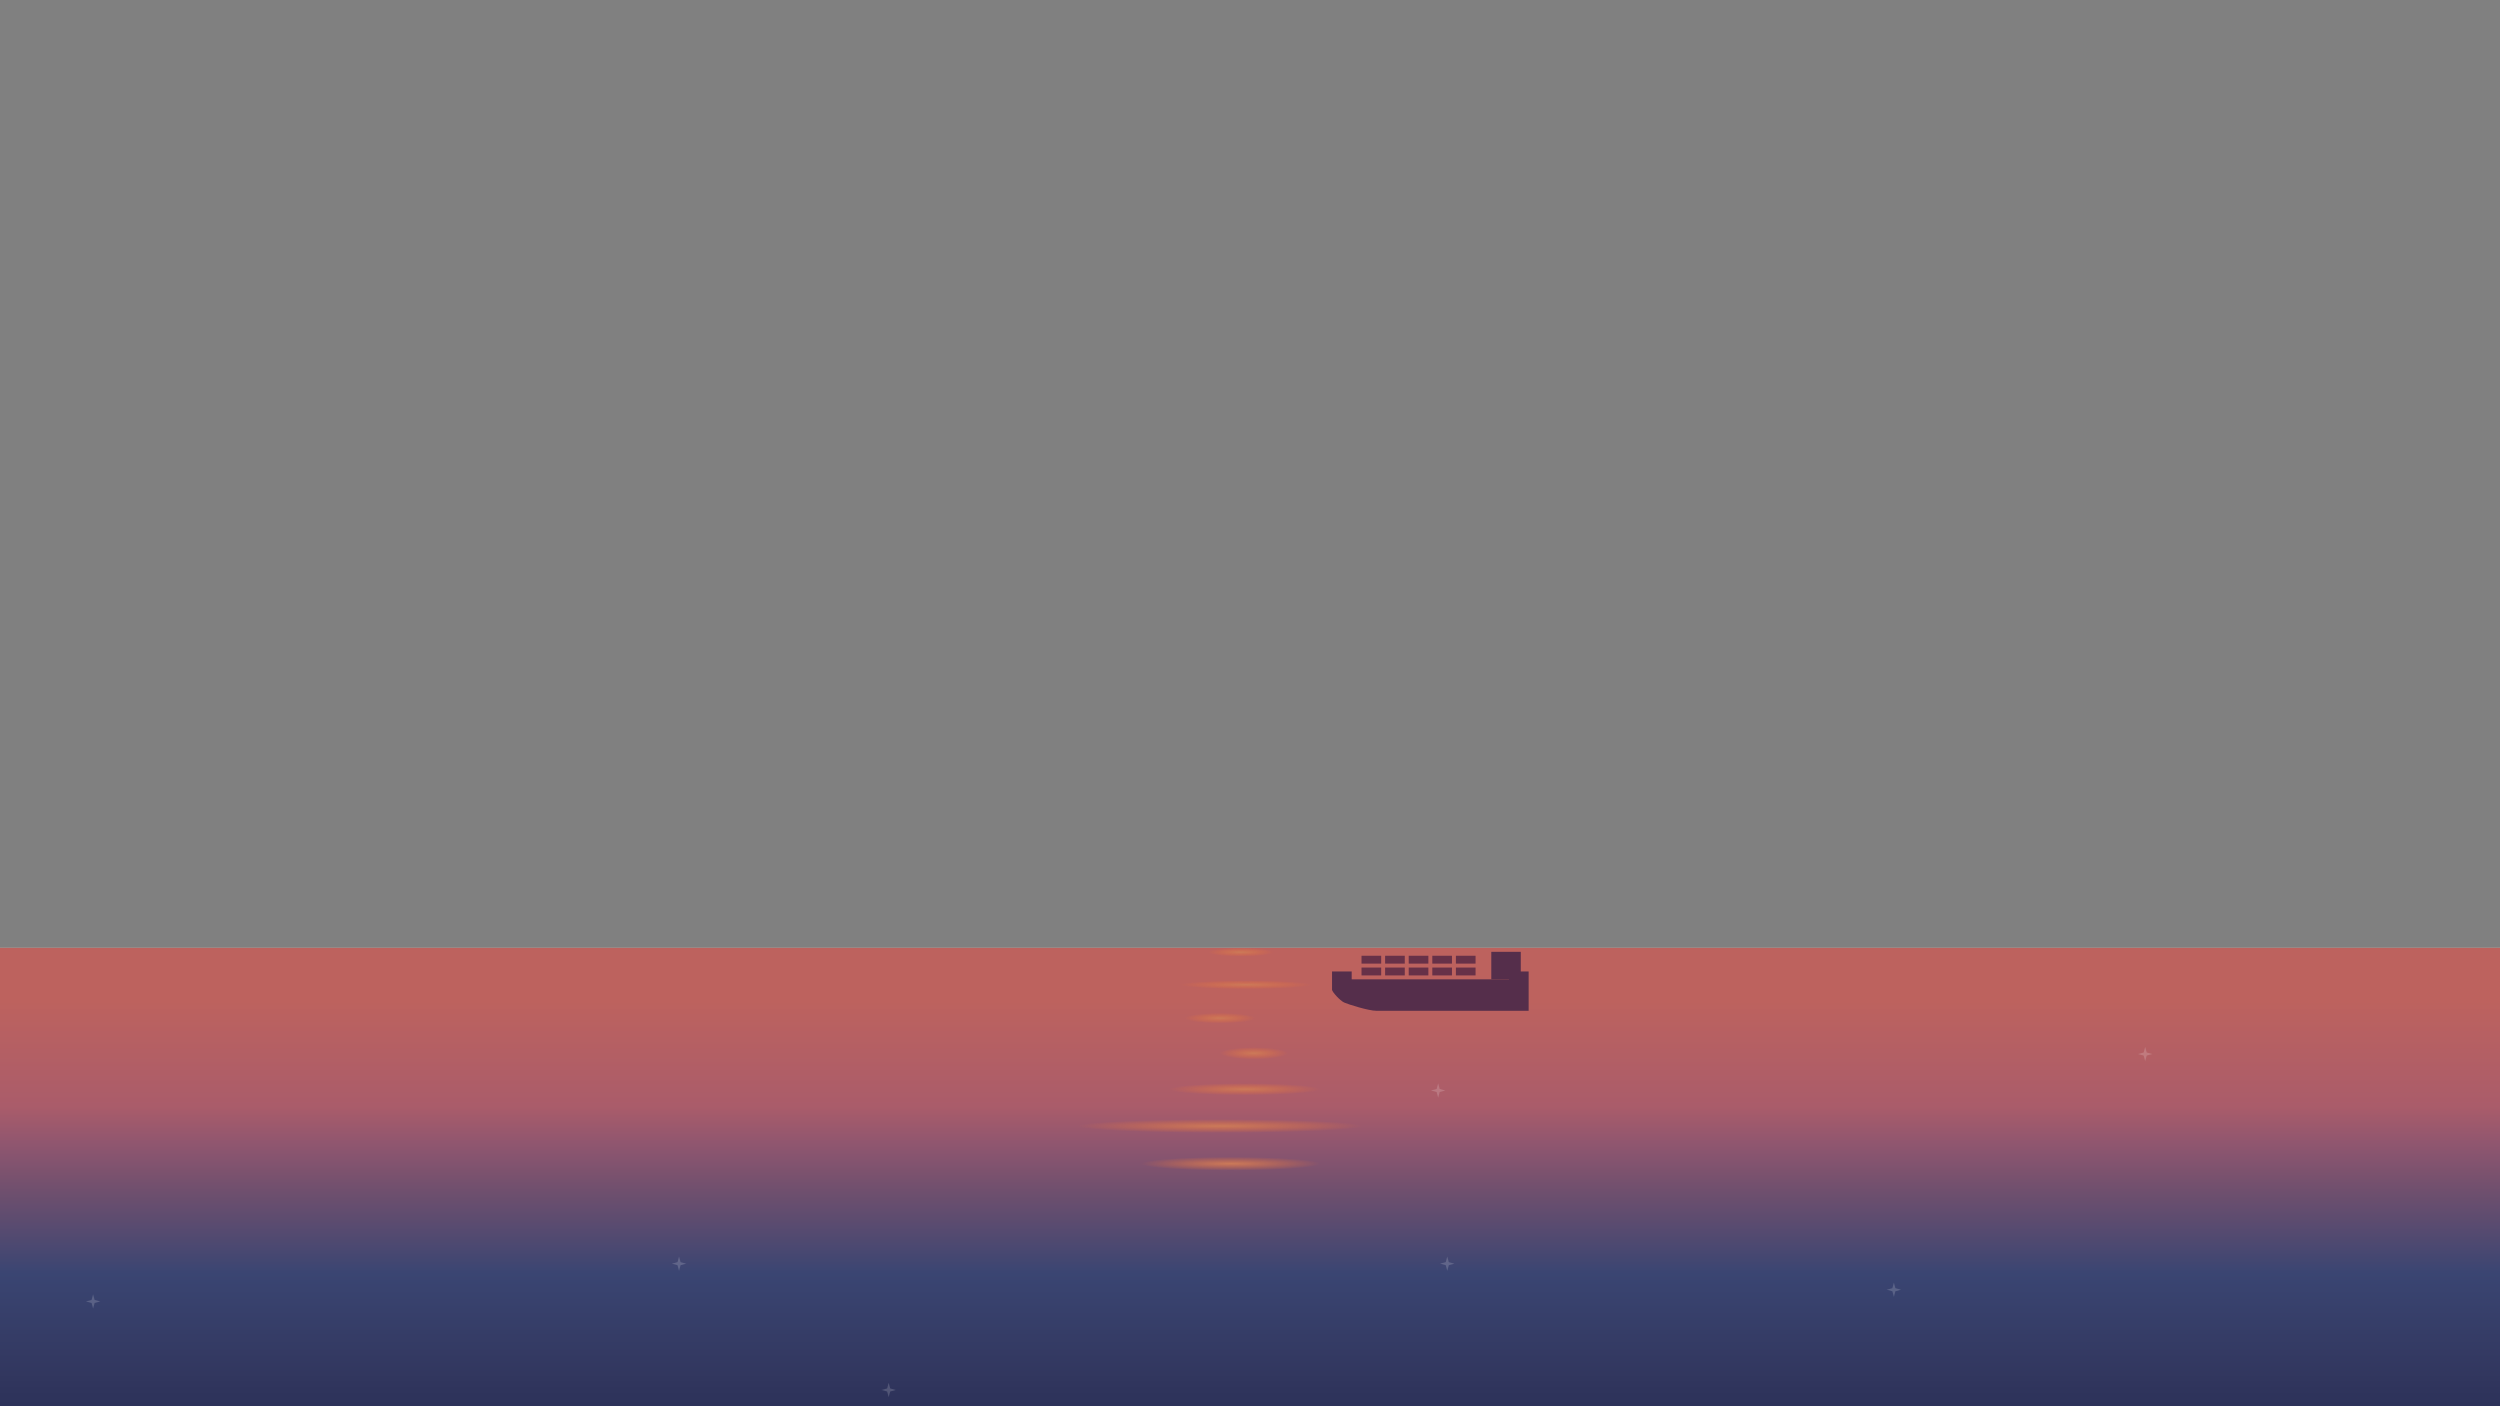 <svg width="1920" height="1080" viewBox="0 0 1920 1080" fill="none" xmlns="http://www.w3.org/2000/svg">
<rect x="0" y="0" width="1920" height="1080" fill="#808080" stroke="none"/>
<rect x="1920" y="1080" width="1920" height="352" transform="rotate(-180 1920 1080)" fill="#DAC3B5"/>
<rect x="1920" y="1080" width="1920" height="352" transform="rotate(-180 1920 1080)" fill="url(#paint0_linear)"/>
<rect x="1920" y="1080" width="1920" height="352" transform="rotate(-180 1920 1080)" fill="url(#paint1_linear)"/>
<rect x="1920" y="1080" width="1920" height="352" transform="rotate(-180 1920 1080)" fill="url(#paint2_radial)"/>
<rect x="1920" y="1080" width="1920" height="352" transform="rotate(-180 1920 1080)" fill="url(#paint3_linear)"/>
<path d="M1174 746.1H1158.9V752.14H1038.1V746.1H1023V760.143C1023 761.653 1029.04 768.448 1032.36 769.958C1035.44 771.354 1051.09 776.3 1057.13 776.3H1174V746.1Z" fill="#552E4B"/>
<rect width="15.1" height="6.04" transform="matrix(-1 0 0 1 1133.23 743.08)" fill="#673148"/>
<rect width="15.1" height="6.04" transform="matrix(-1 0 0 1 1115.11 743.08)" fill="#673148"/>
<rect width="15.1" height="6.04" transform="matrix(-1 0 0 1 1096.99 743.08)" fill="#673148"/>
<rect width="15.1" height="6.04" transform="matrix(-1 0 0 1 1078.87 743.08)" fill="#673148"/>
<rect width="15.1" height="6.04" transform="matrix(-1 0 0 1 1060.75 743.08)" fill="#673148"/>
<rect width="15.1" height="6.04" transform="matrix(-1 0 0 1 1133.23 734.02)" fill="#673148"/>
<rect width="15.1" height="6.04" transform="matrix(-1 0 0 1 1115.11 734.02)" fill="#673148"/>
<rect width="15.1" height="6.04" transform="matrix(-1 0 0 1 1096.99 734.02)" fill="#673148"/>
<rect width="15.1" height="6.04" transform="matrix(-1 0 0 1 1078.87 734.02)" fill="#673148"/>
<rect width="15.1" height="6.04" transform="matrix(-1 0 0 1 1060.75 734.02)" fill="#673148"/>
<rect width="22.65" height="21.14" transform="matrix(-1 0 0 1 1167.96 731)" fill="#552E4B"/>
<rect x="928" y="728" width="50" height="6.577" rx="3.288" fill="url(#paint4_diamond)"/>
<rect x="907" y="752.992" width="100" height="6.577" rx="3.288" fill="url(#paint5_diamond)"/>
<rect x="910" y="777.984" width="54" height="7.892" rx="3.946" fill="url(#paint6_diamond)"/>
<rect x="937" y="804.293" width="52" height="9.208" rx="4.604" fill="url(#paint7_diamond)"/>
<rect x="898" y="831.916" width="116" height="9.208" rx="4.604" fill="url(#paint8_diamond)"/>
<rect x="828" y="859.539" width="218" height="10.523" rx="5.262" fill="url(#paint9_diamond)"/>
<rect x="876" y="888.477" width="138" height="10.523" rx="5.262" fill="url(#paint10_diamond)"/>
<path d="M682.5 1062L683.667 1066.33L688 1067.5L683.667 1068.67L682.5 1073L681.333 1068.67L677 1067.5L681.333 1066.33L682.5 1062Z" fill="white" fill-opacity="0.17"/>
<path d="M1647.5 804L1648.67 808.333L1653 809.5L1648.67 810.667L1647.5 815L1646.33 810.667L1642 809.5L1646.33 808.333L1647.5 804Z" fill="white" fill-opacity="0.17"/>
<path d="M1111.5 965L1112.67 969.333L1117 970.5L1112.67 971.667L1111.5 976L1110.33 971.667L1106 970.5L1110.33 969.333L1111.5 965Z" fill="white" fill-opacity="0.17"/>
<path d="M1104.5 832L1105.67 836.333L1110 837.5L1105.67 838.667L1104.5 843L1103.33 838.667L1099 837.5L1103.33 836.333L1104.5 832Z" fill="white" fill-opacity="0.17"/>
<path d="M521.5 965L522.667 969.333L527 970.5L522.667 971.667L521.5 976L520.333 971.667L516 970.5L520.333 969.333L521.5 965Z" fill="white" fill-opacity="0.17"/>
<path d="M1454.5 985L1455.67 989.333L1460 990.5L1455.67 991.667L1454.5 996L1453.33 991.667L1449 990.5L1453.33 989.333L1454.5 985Z" fill="white" fill-opacity="0.17"/>
<path d="M71.5 994L72.667 998.333L77 999.5L72.667 1000.67L71.5 1005L70.333 1000.67L66 999.5L70.333 998.333L71.5 994Z" fill="white" fill-opacity="0.17"/>
<defs>
<linearGradient id="paint0_linear" x1="2880" y1="1080" x2="2880" y2="1432" gradientUnits="userSpaceOnUse">
<stop offset="0.083" stop-color="white" stop-opacity="0.5"/>
<stop offset="1" stop-color="white" stop-opacity="0"/>
</linearGradient>
<linearGradient id="paint1_linear" x1="2880" y1="1080" x2="2880" y2="1432" gradientUnits="userSpaceOnUse">
<stop offset="0.073" stop-color="#12567B"/>
<stop offset="0.234" stop-color="#286182"/>
<stop offset="0.5" stop-color="#416F8A"/>
<stop offset="0.792" stop-color="#80929D"/>
<stop offset="1" stop-color="#A2A9AC"/>
</linearGradient>
<radialGradient id="paint2_radial" cx="0" cy="0" r="1" gradientUnits="userSpaceOnUse" gradientTransform="translate(2880 638.066) rotate(90) scale(2103.93 11476)">
<stop offset="0.217" stop-color="#4B768B"/>
<stop offset="0.236" stop-color="#4E768A"/>
<stop offset="0.251" stop-color="#567889"/>
<stop offset="0.267" stop-color="#5C7A87"/>
<stop offset="0.322" stop-color="#D7986A"/>
<stop offset="0.352" stop-color="#FFA261"/>
<stop offset="0.376" stop-color="#FFC69E"/>
</radialGradient>
<linearGradient id="paint3_linear" x1="2880" y1="1080" x2="2880" y2="1418" gradientUnits="userSpaceOnUse">
<stop stop-color="#2D325A"/>
<stop offset="0.039" stop-color="#2F345C"/>
<stop offset="0.074" stop-color="#32375F"/>
<stop offset="0.301" stop-color="#3A4572"/>
<stop offset="0.485" stop-color="#6E4F6E"/>
<stop offset="0.597" stop-color="#90566F"/>
<stop offset="0.682" stop-color="#AA5C6A"/>
<stop offset="0.922" stop-color="#BD625E"/>
</linearGradient>
<radialGradient id="paint4_diamond" cx="0" cy="0" r="1" gradientUnits="userSpaceOnUse" gradientTransform="translate(953 731.288) rotate(90) scale(3.288 25)">
<stop stop-color="#CB7A59"/>
<stop offset="1" stop-color="#E26F3F" stop-opacity="0"/>
</radialGradient>
<radialGradient id="paint5_diamond" cx="0" cy="0" r="1" gradientUnits="userSpaceOnUse" gradientTransform="translate(957 756.281) rotate(90) scale(3.288 50)">
<stop stop-color="#CB7A59"/>
<stop offset="1" stop-color="#E26F3F" stop-opacity="0"/>
</radialGradient>
<radialGradient id="paint6_diamond" cx="0" cy="0" r="1" gradientUnits="userSpaceOnUse" gradientTransform="translate(937 781.931) rotate(90) scale(3.946 27)">
<stop stop-color="#CB7A59"/>
<stop offset="1" stop-color="#E26F3F" stop-opacity="0"/>
</radialGradient>
<radialGradient id="paint7_diamond" cx="0" cy="0" r="1" gradientUnits="userSpaceOnUse" gradientTransform="translate(963 808.897) rotate(90) scale(4.604 26)">
<stop stop-color="#CB7A59"/>
<stop offset="1" stop-color="#E26F3F" stop-opacity="0"/>
</radialGradient>
<radialGradient id="paint8_diamond" cx="0" cy="0" r="1" gradientUnits="userSpaceOnUse" gradientTransform="translate(956 836.52) rotate(90) scale(4.604 58)">
<stop stop-color="#CB7A59"/>
<stop offset="1" stop-color="#E26F3F" stop-opacity="0"/>
</radialGradient>
<radialGradient id="paint9_diamond" cx="0" cy="0" r="1" gradientUnits="userSpaceOnUse" gradientTransform="translate(937 864.801) rotate(90) scale(5.262 109)">
<stop stop-color="#CB7A59"/>
<stop offset="1" stop-color="#E26F3F" stop-opacity="0"/>
</radialGradient>
<radialGradient id="paint10_diamond" cx="0" cy="0" r="1" gradientUnits="userSpaceOnUse" gradientTransform="translate(945 893.738) rotate(90) scale(5.262 69)">
<stop stop-color="#CB7A59"/>
<stop offset="1" stop-color="#E26F3F" stop-opacity="0"/>
</radialGradient>
</defs>
</svg>
